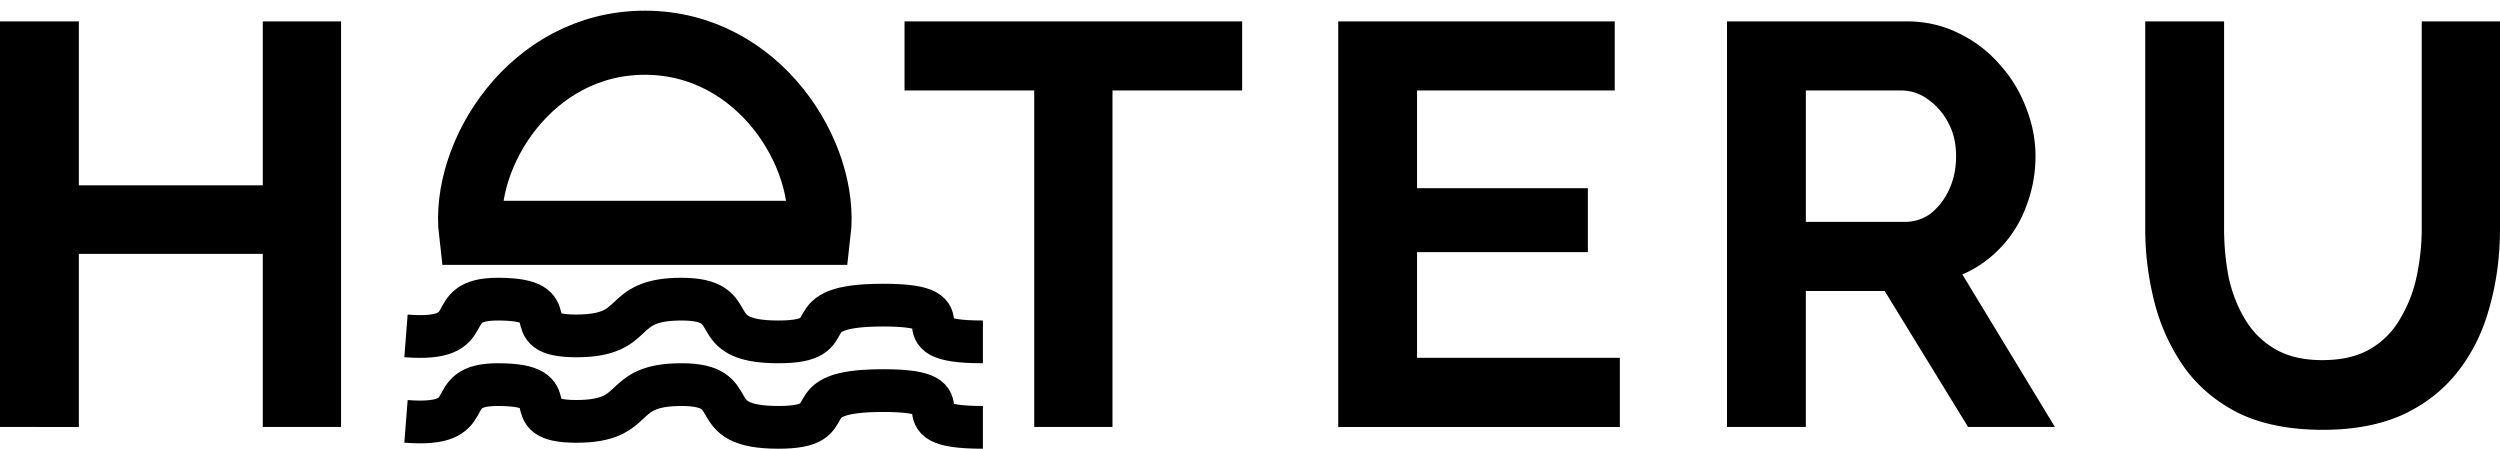 <svg xmlns="http://www.w3.org/2000/svg" width="117" height="21" fill="none" viewBox="0 0 117 21">
    <style>
      .stroke-attr { stroke: #000 }
      .fill-attr { fill: #000 }

      @media (prefers-color-scheme: dark) {
        .stroke-attr { stroke: #fff }
        .fill-attr { fill: #fff }
      }
    </style>

    <path class="stroke-attr" stroke-width="3" d="M30.178 2c-5.355 0-8.568 5.261-8.14 8.897h16.28C38.746 7.26 35.533 2 30.178 2Z"/>
    <path class="fill-attr" d="M15.961 1v18.982h-3.663v-8.1H3.69v8.1H0V1h3.69v7.673h8.608V1h3.663Zm42.172 3.235h-6.069v15.747h-3.662V4.235h-6.07V1h15.801v3.235Zm17.676 12.512v3.235h-13.18V1h12.94v3.235h-9.251v4.572h7.994V11.8h-7.994v4.946h9.491Zm5.015 3.235V1h8.395c.873 0 1.675.178 2.406.535.749.356 1.39.837 1.925 1.443a6.35 6.35 0 0 1 1.257 2.032c.303.749.454 1.515.454 2.3a6.48 6.48 0 0 1-.427 2.326 5.603 5.603 0 0 1-1.177 1.924 5.438 5.438 0 0 1-1.818 1.284l4.331 7.138h-4.064l-3.903-6.363h-3.69v6.363h-3.689Zm3.69-9.598h4.625c.463 0 .873-.134 1.23-.4a3.05 3.05 0 0 0 .855-1.124c.214-.463.321-.98.321-1.55 0-.606-.125-1.132-.374-1.578a3.042 3.042 0 0 0-.963-1.096 2.07 2.07 0 0 0-1.23-.401h-4.464v6.15Zm24.198 9.732c-1.515 0-2.807-.25-3.877-.749-1.051-.517-1.907-1.22-2.566-2.112a9.232 9.232 0 0 1-1.417-3.021 13.793 13.793 0 0 1-.455-3.556V1h3.69v9.678c0 .784.071 1.55.214 2.3.16.73.419 1.39.775 1.978a3.929 3.929 0 0 0 1.417 1.39c.588.339 1.319.508 2.192.508.891 0 1.631-.17 2.219-.508a3.854 3.854 0 0 0 1.417-1.417 6.46 6.46 0 0 0 .776-1.978c.16-.749.24-1.506.24-2.273V1H117v9.678c0 1.301-.16 2.522-.481 3.663-.303 1.14-.793 2.148-1.471 3.021-.659.856-1.515 1.533-2.566 2.032-1.052.481-2.308.722-3.77.722Z"/>
    <path class="stroke-attr" stroke-width="2" d="M19 19.72c3.682.287 1.503-1.72 4.295-1.72 3.49 0 .614 1.72 3.682 1.72 3.069 0 1.841-1.72 4.91-1.72 3.068 0 .858 2 4.54 2 3.339 0 .422-1.72 4.909-1.72S41.513 20 46 20m-27-4.28c3.682.287 1.503-1.72 4.295-1.72 3.49 0 .614 1.72 3.682 1.72 3.069 0 1.841-1.72 4.91-1.72 3.068 0 .858 2 4.54 2 3.339 0 .422-1.72 4.909-1.72S41.513 16 46 16"/>
</svg>